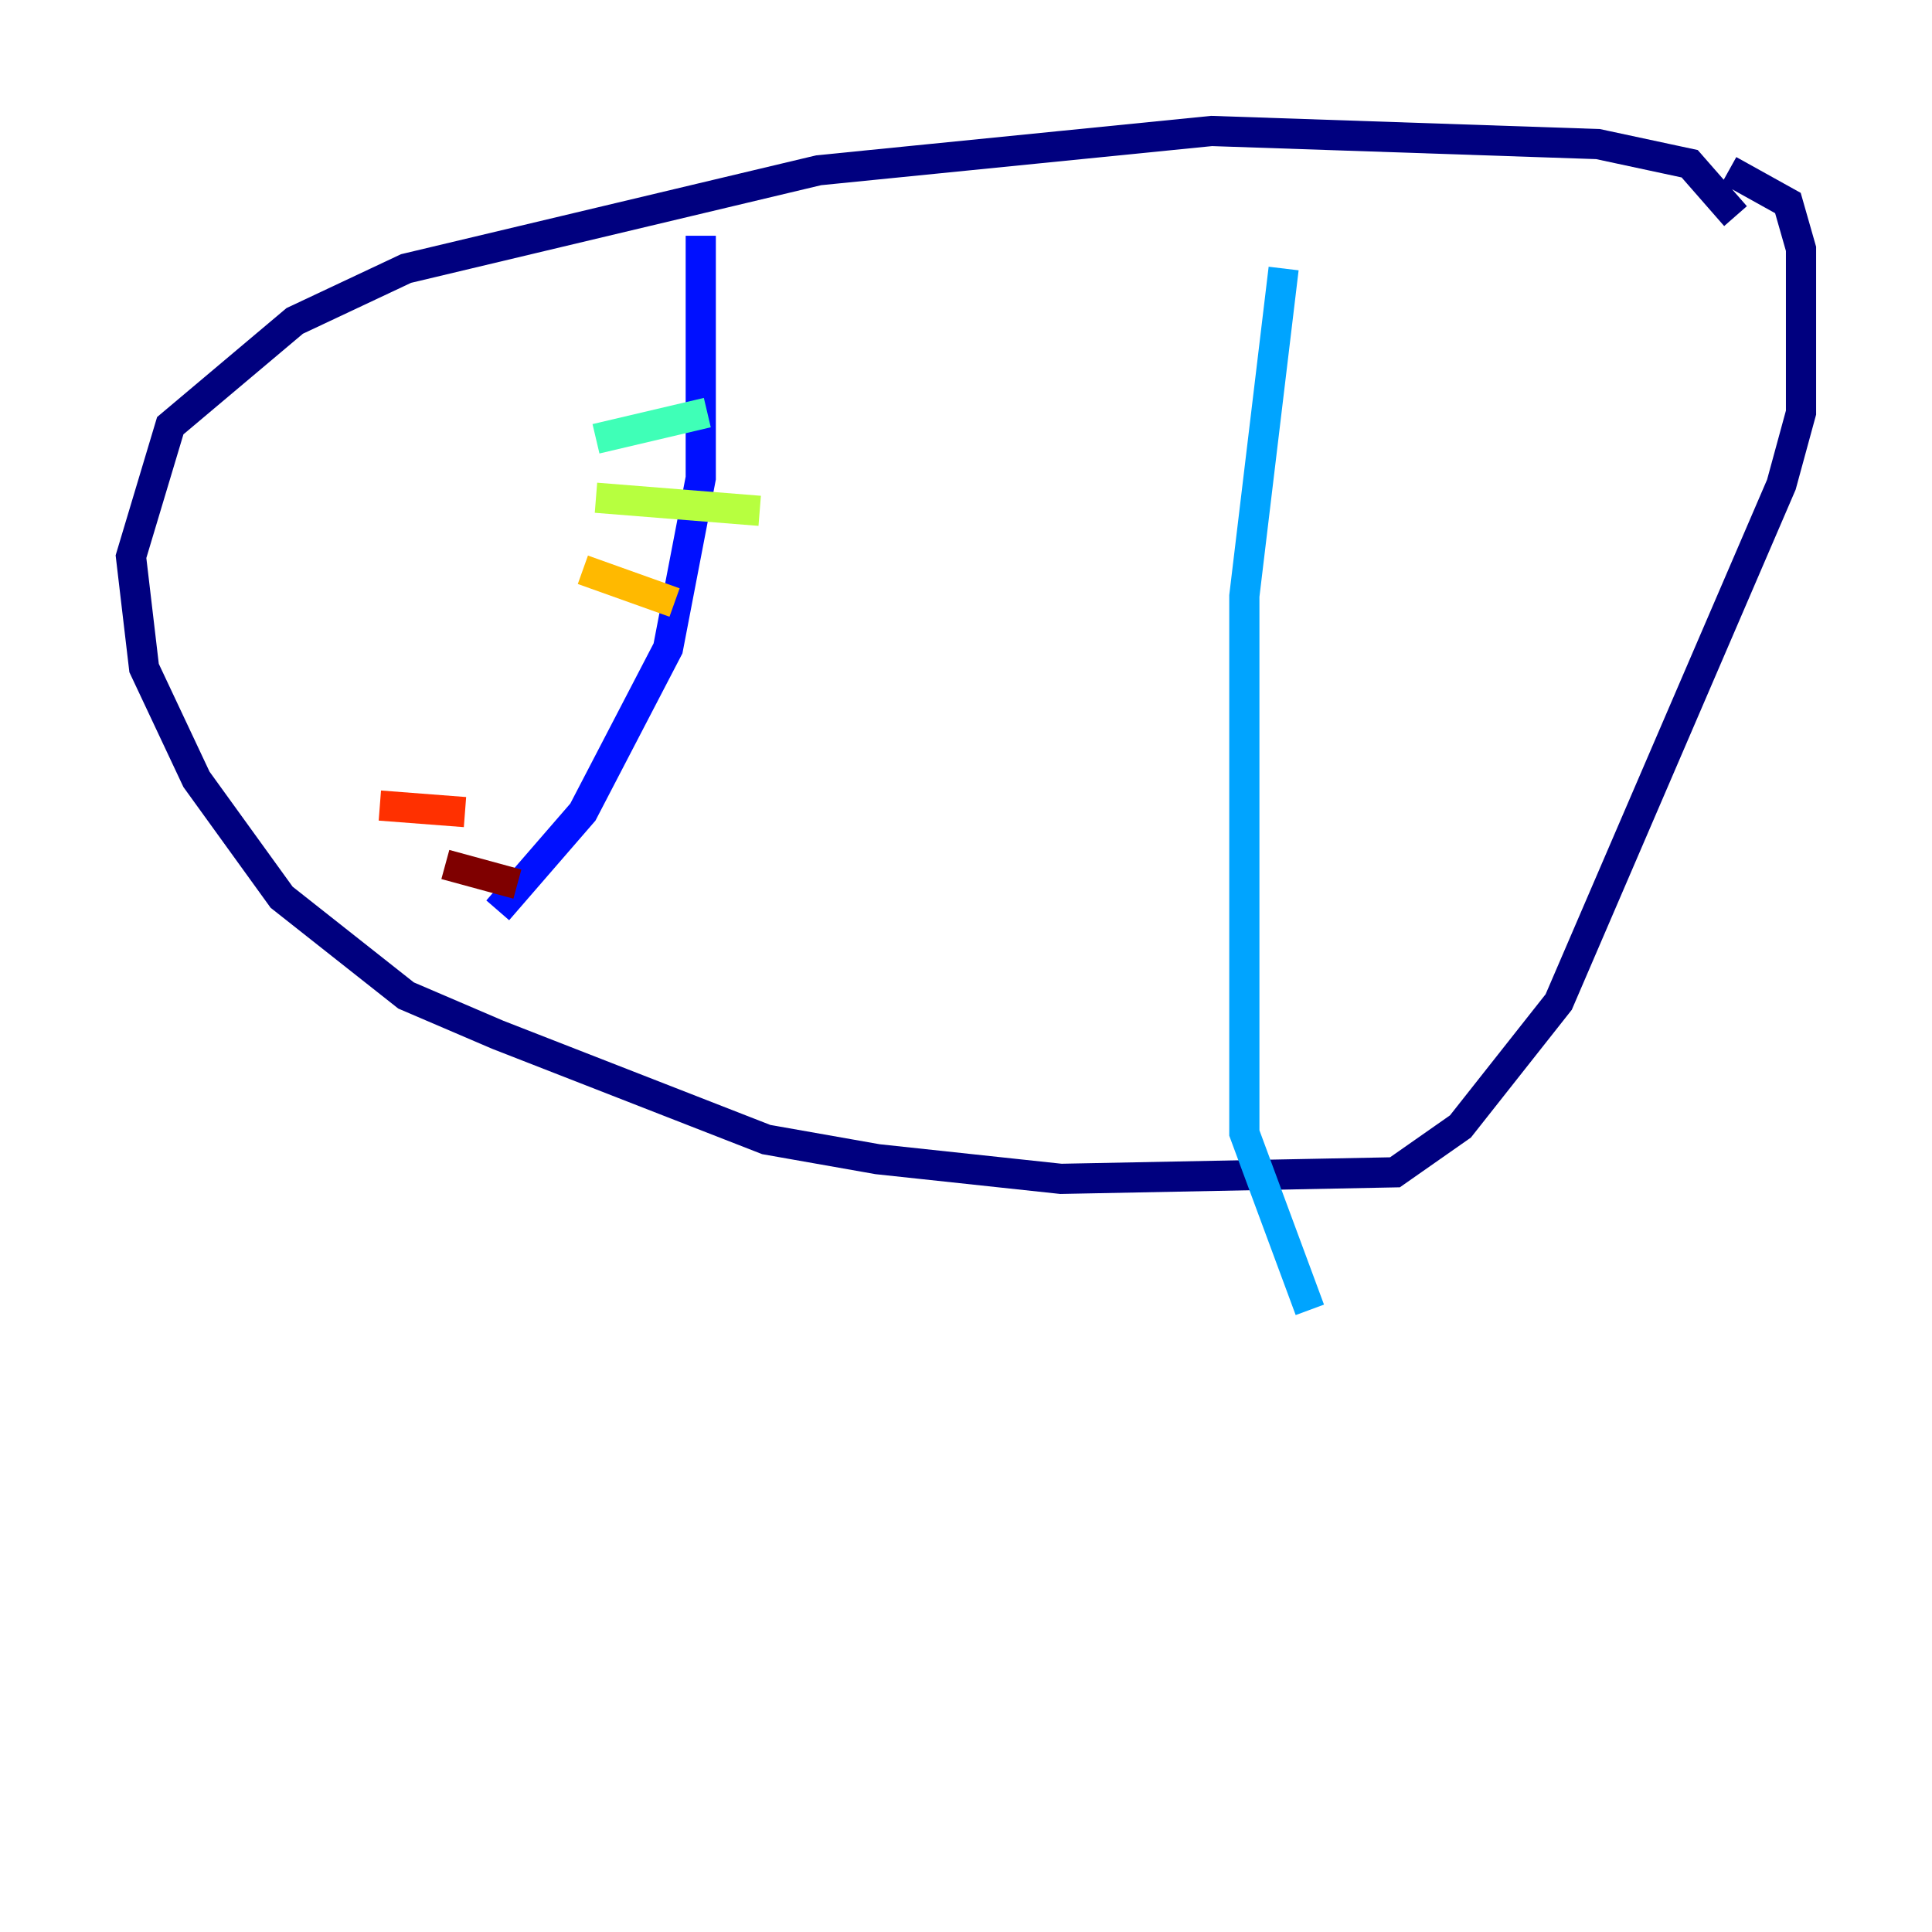 <?xml version="1.0" encoding="utf-8" ?>
<svg baseProfile="tiny" height="128" version="1.2" viewBox="0,0,128,128" width="128" xmlns="http://www.w3.org/2000/svg" xmlns:ev="http://www.w3.org/2001/xml-events" xmlns:xlink="http://www.w3.org/1999/xlink"><defs /><polyline fill="none" points="114.983,14.319 111.946,10.848 105.871,9.546 80.271,8.678 54.237,11.281 26.902,17.79 19.525,21.261 11.281,28.203 8.678,36.881 9.546,44.258 13.017,51.634 18.658,59.444 26.902,65.953 32.976,68.556 50.766,75.498 58.142,76.8 70.291,78.102 92.42,77.668 96.759,74.63 103.268,66.386 118.02,32.108 119.322,27.336 119.322,16.488 118.454,13.451 114.549,11.281" stroke="#00007f" stroke-width="2" /><polyline fill="none" points="46.427,15.62 46.427,31.675 44.258,42.956 38.617,53.803 32.976,60.312" stroke="#0010ff" stroke-width="2" /><polyline fill="none" points="85.044,17.79 82.441,39.485 82.441,75.064 86.78,86.78" stroke="#00a4ff" stroke-width="2" /><polyline fill="none" points="39.485,29.071 46.861,27.336" stroke="#3fffb7" stroke-width="2" /><polyline fill="none" points="39.485,32.976 50.332,33.844" stroke="#b7ff3f" stroke-width="2" /><polyline fill="none" points="38.617,37.749 44.691,39.919" stroke="#ffb900" stroke-width="2" /><polyline fill="none" points="25.166,53.37 30.807,53.803" stroke="#ff3000" stroke-width="2" /><polyline fill="none" points="29.505,57.275 34.278,58.576" stroke="#7f0000" stroke-width="2" /></svg>